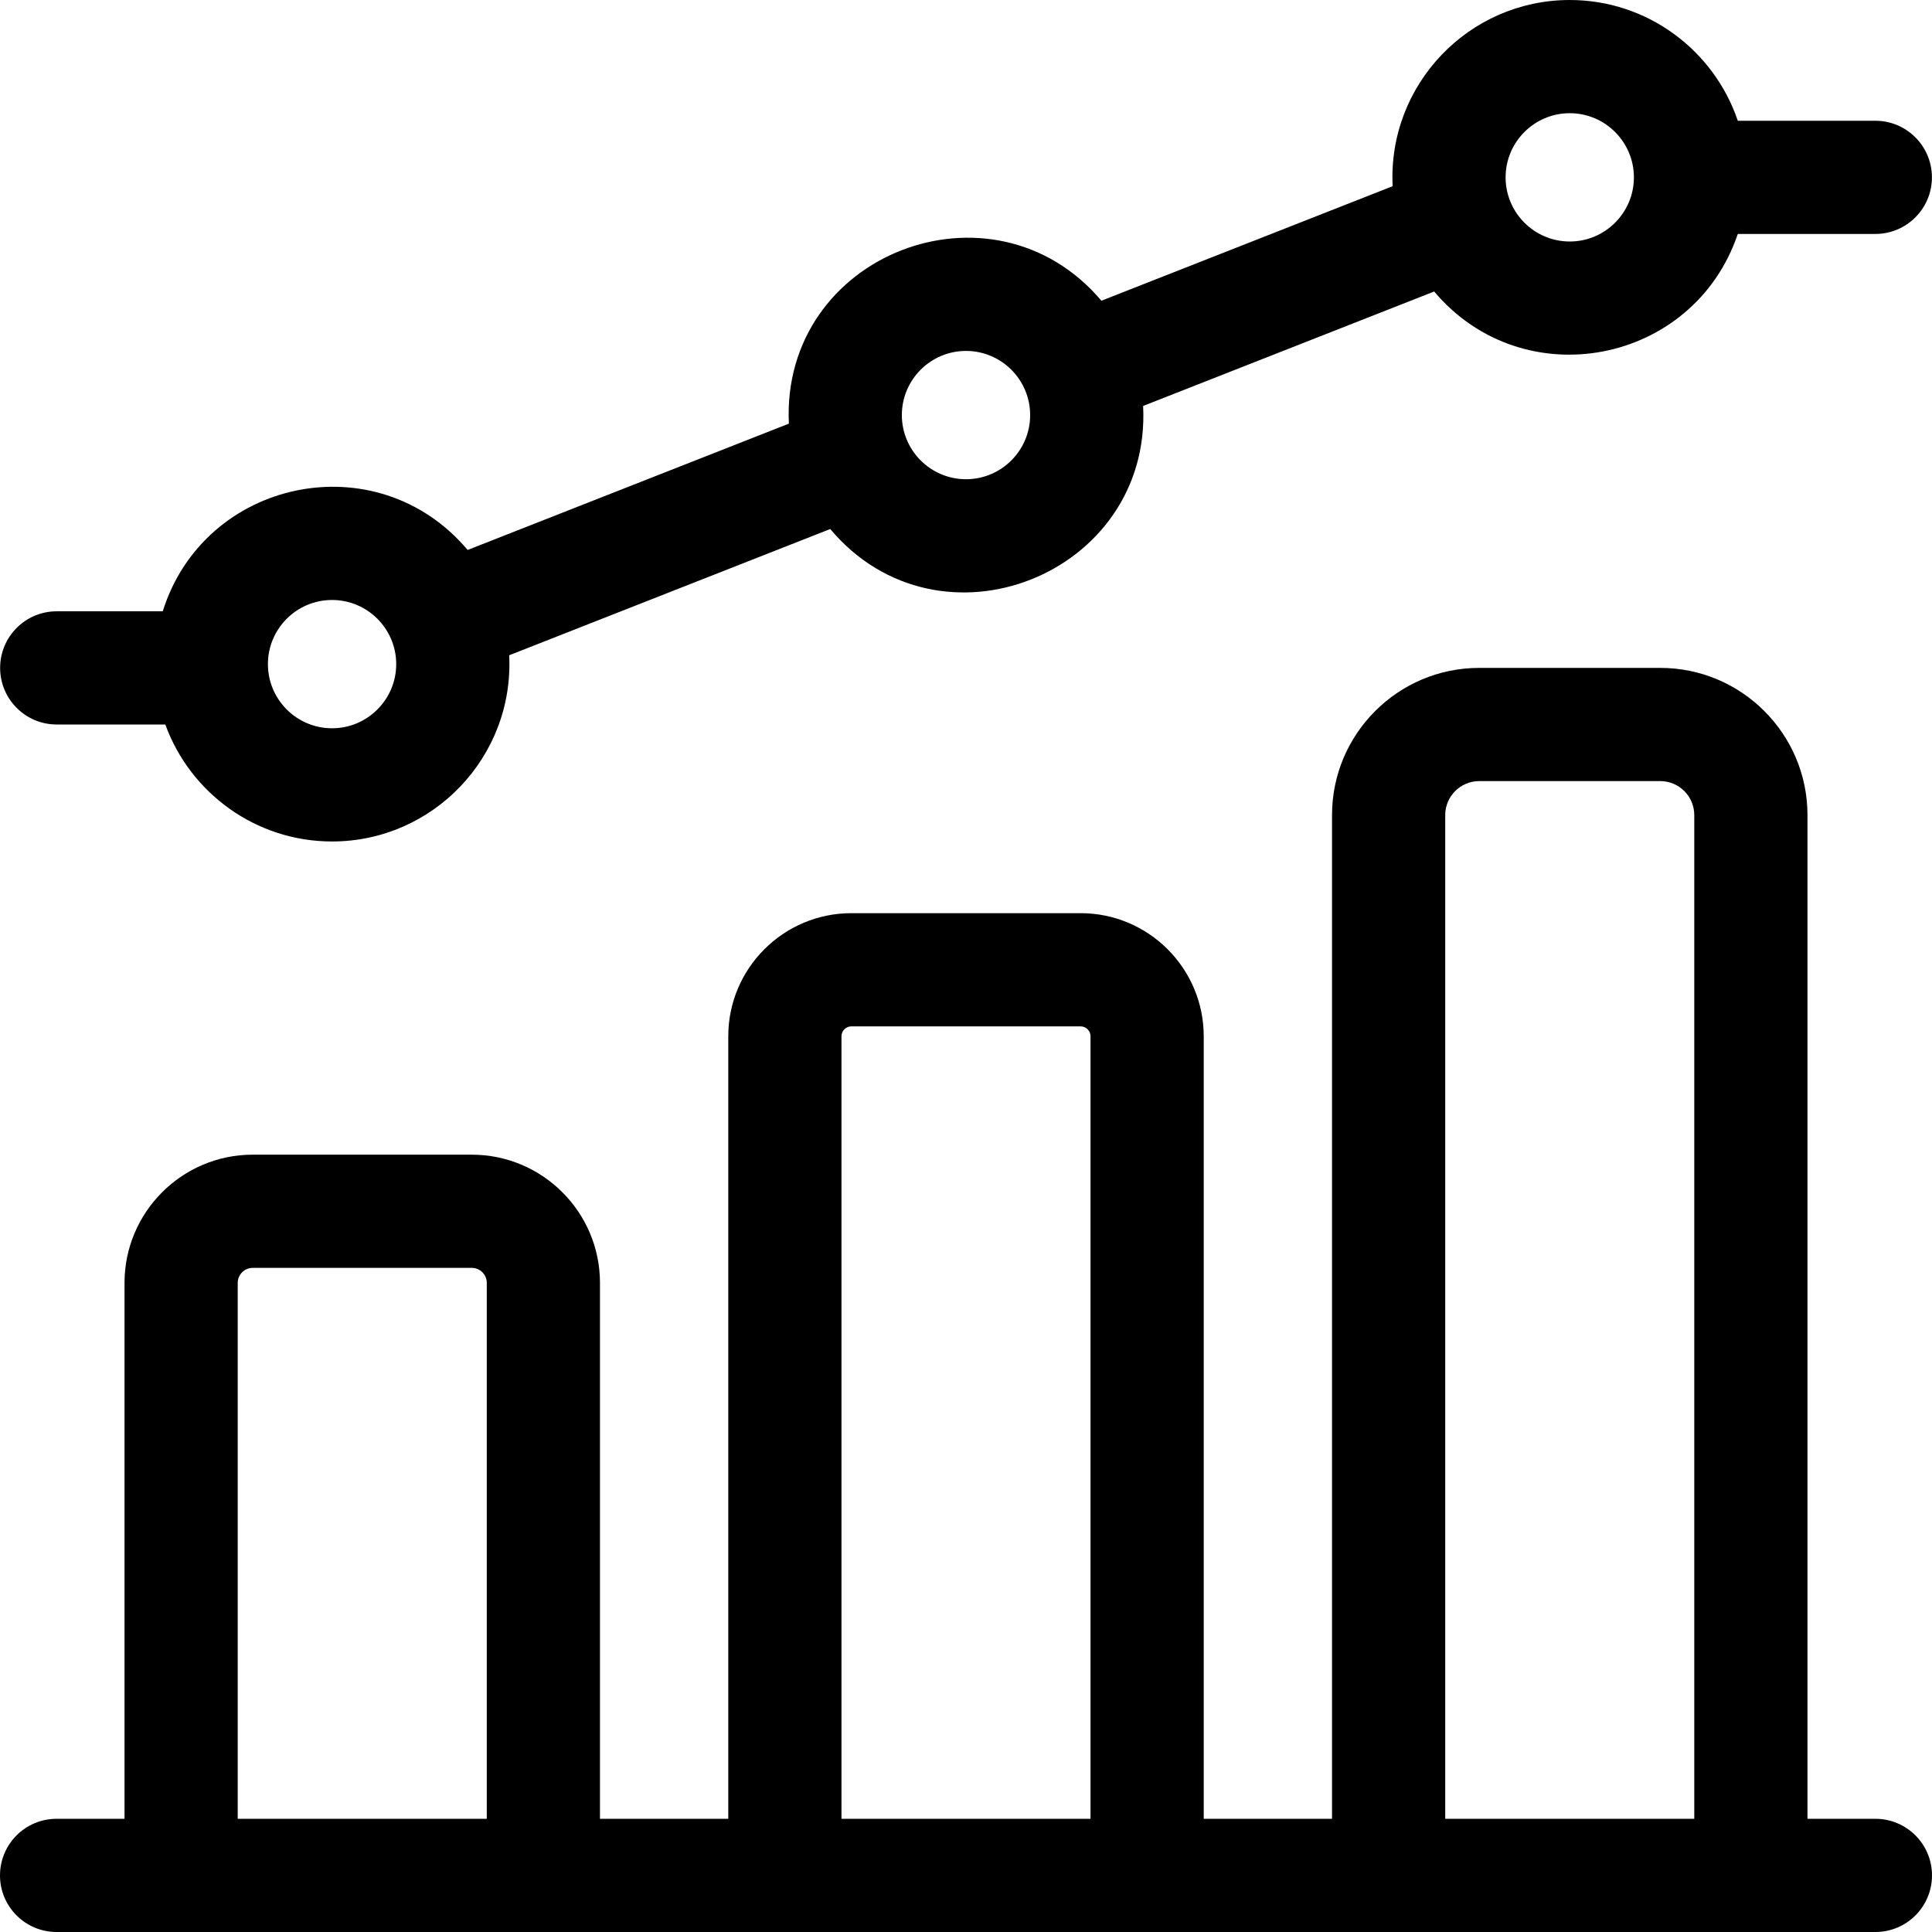 <svg id="Capa_1" enable-background="new 0 0 512 512" height="512" viewBox="0 0 512 512" width="512" xmlns="http://www.w3.org/2000/svg"><g><path d="m497 482h-18v-266c0-21.505-17.495-39-39-39h-48c-21.505 0-39 17.495-39 39v266h-34v-207.383c0-17.985-14.632-32.617-32.617-32.617h-60.766c-17.985 0-32.617 14.632-32.617 32.617v207.383h-34v-142.021c0-18.736-15.243-33.979-33.979-33.979h-58.042c-18.736 0-33.979 15.243-33.979 33.979v142.021h-18c-8.284 0-15 6.716-15 15s6.716 15 15 15h482c8.284 0 15-6.716 15-15s-6.716-15-15-15zm-434 0v-142.021c0-2.194 1.785-3.979 3.979-3.979h58.043c2.194 0 3.979 1.785 3.979 3.979v142.021zm160 0v-207.383c0-1.443 1.174-2.617 2.617-2.617h60.766c1.443 0 2.617 1.174 2.617 2.617v207.383zm160 0v-266c0-4.962 4.038-9 9-9h48c4.962 0 9 4.038 9 9v266z"/><path d="m15.032 192h28.776c6.56 18.062 23.892 31 44.192 31 26.737 0 48.272-22.425 46.94-49.346l85.079-33.459c29.02 34.524 85.192 12.019 82.919-32.612l77.131-30.33c23.71 28.115 68.785 19.316 80.462-15.253h36.447c8.284 0 15-6.716 15-15s-6.716-15-15-15h-36.447c-6.276-18.58-23.86-32-44.531-32-26.737 0-48.27 22.423-46.94 49.346l-77.175 30.348c-28.849-34.106-84.973-12.333-82.827 32.575l-85.128 33.478c-24.131-28.614-69.827-18.843-80.8 16.253h-28.098c-8.284 0-15 6.716-15 15s6.716 15 15 15zm400.968-162c9.374 0 17 7.626 17 17s-7.626 17-17 17-17-7.626-17-17 7.626-17 17-17zm-160 63c9.374 0 17 7.626 17 17s-7.626 17-17 17-17-7.626-17-17 7.626-17 17-17zm-168 66c9.374 0 17 7.626 17 17s-7.626 17-17 17-17-7.626-17-17 7.626-17 17-17z"/></g></svg>